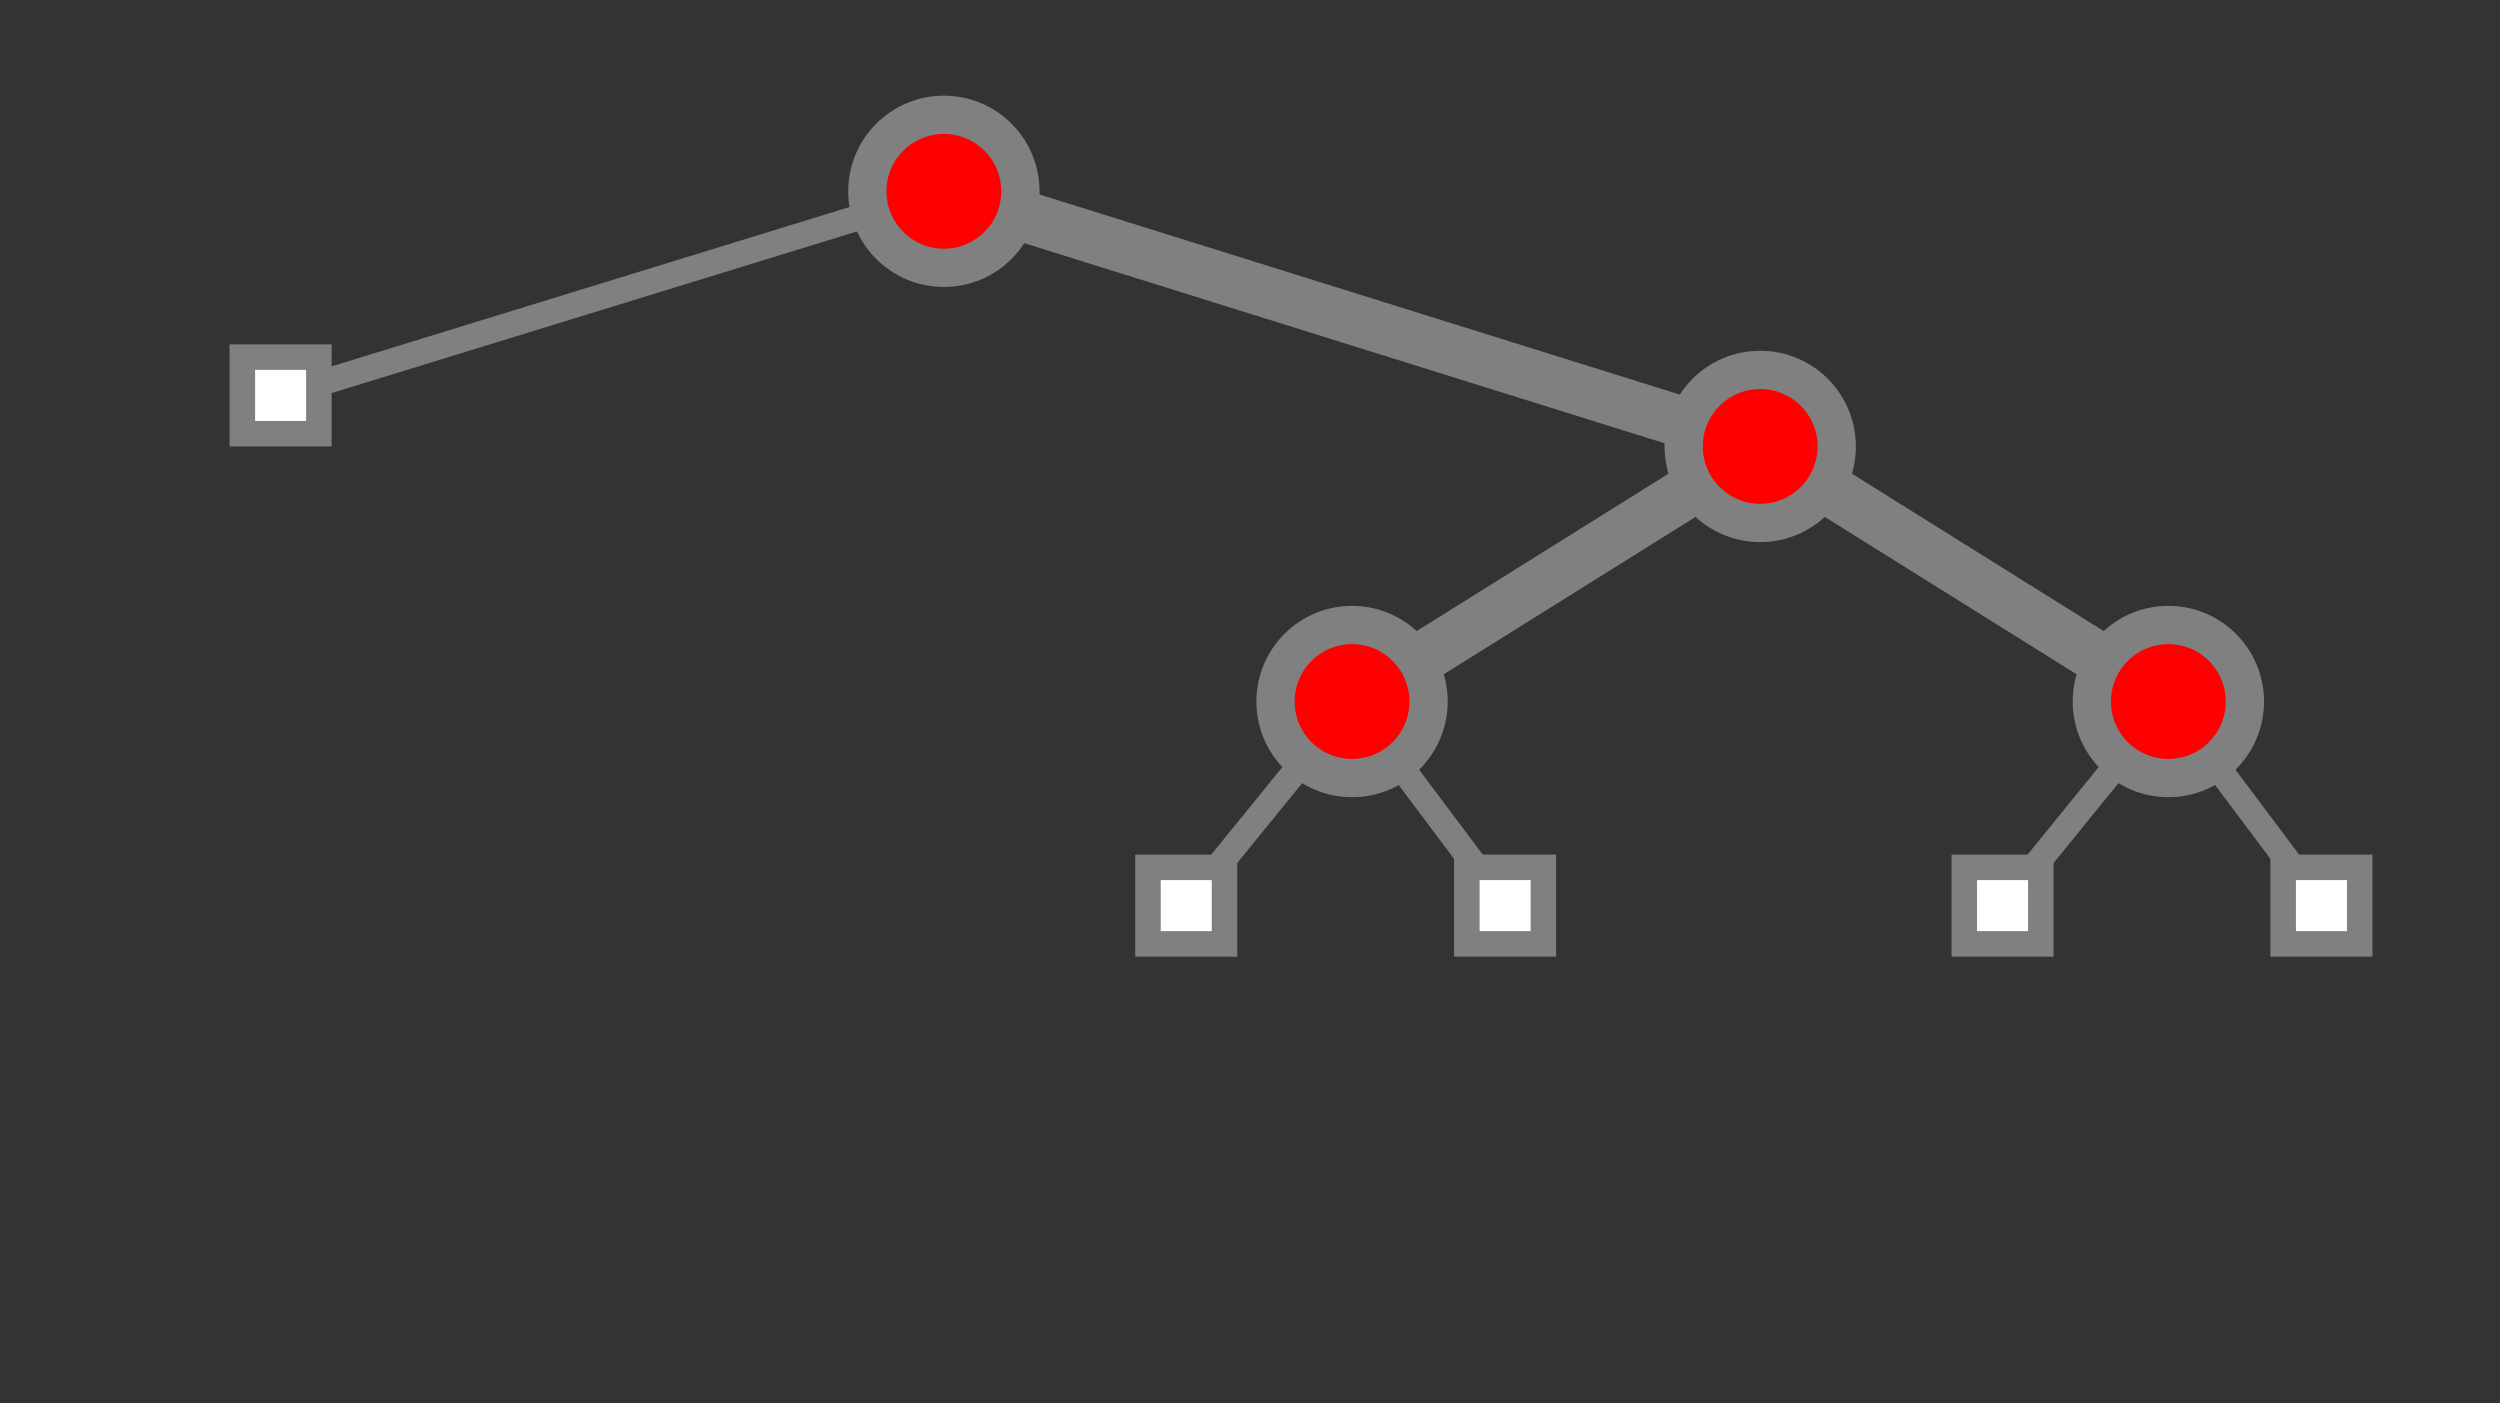 <?xml version="1.0" encoding="UTF-8"?>
<svg xmlns="http://www.w3.org/2000/svg" xmlns:xlink="http://www.w3.org/1999/xlink"
     width="196.0" height="110" viewBox="-74 -15 196.0 110">
<rect x="-74" y="-15" width="196.0" height="110" fill="#333333" stroke="none"/>
<defs>
</defs>
<path d="M0,0 L-52,16" stroke-width="2" stroke="grey" />
<rect x="-55" y="13" width="6" height="6" fill="white" stroke-width="2" stroke="grey" />
<path d="M0,0 L64,20" stroke-width="4" stroke="grey" />
<path d="M64,20 L32,40" stroke-width="4" stroke="grey" />
<path d="M32,40 L19,56" stroke-width="2" stroke="grey" />
<rect x="16" y="53" width="6" height="6" fill="white" stroke-width="2" stroke="grey" />
<path d="M32,40 L44,56" stroke-width="2" stroke="grey" />
<rect x="41" y="53" width="6" height="6" fill="white" stroke-width="2" stroke="grey" />
<circle cx="32" cy="40" r="6" fill="red" stroke-width="3" stroke="grey" />
<path d="M64,20 L96,40" stroke-width="4" stroke="grey" />
<path d="M96,40 L83,56" stroke-width="2" stroke="grey" />
<rect x="80" y="53" width="6" height="6" fill="white" stroke-width="2" stroke="grey" />
<path d="M96,40 L108,56" stroke-width="2" stroke="grey" />
<rect x="105" y="53" width="6" height="6" fill="white" stroke-width="2" stroke="grey" />
<circle cx="96" cy="40" r="6" fill="red" stroke-width="3" stroke="grey" />
<circle cx="64" cy="20" r="6" fill="red" stroke-width="3" stroke="grey" />
<circle cx="0" cy="0" r="6" fill="red" stroke-width="3" stroke="grey" />
</svg>